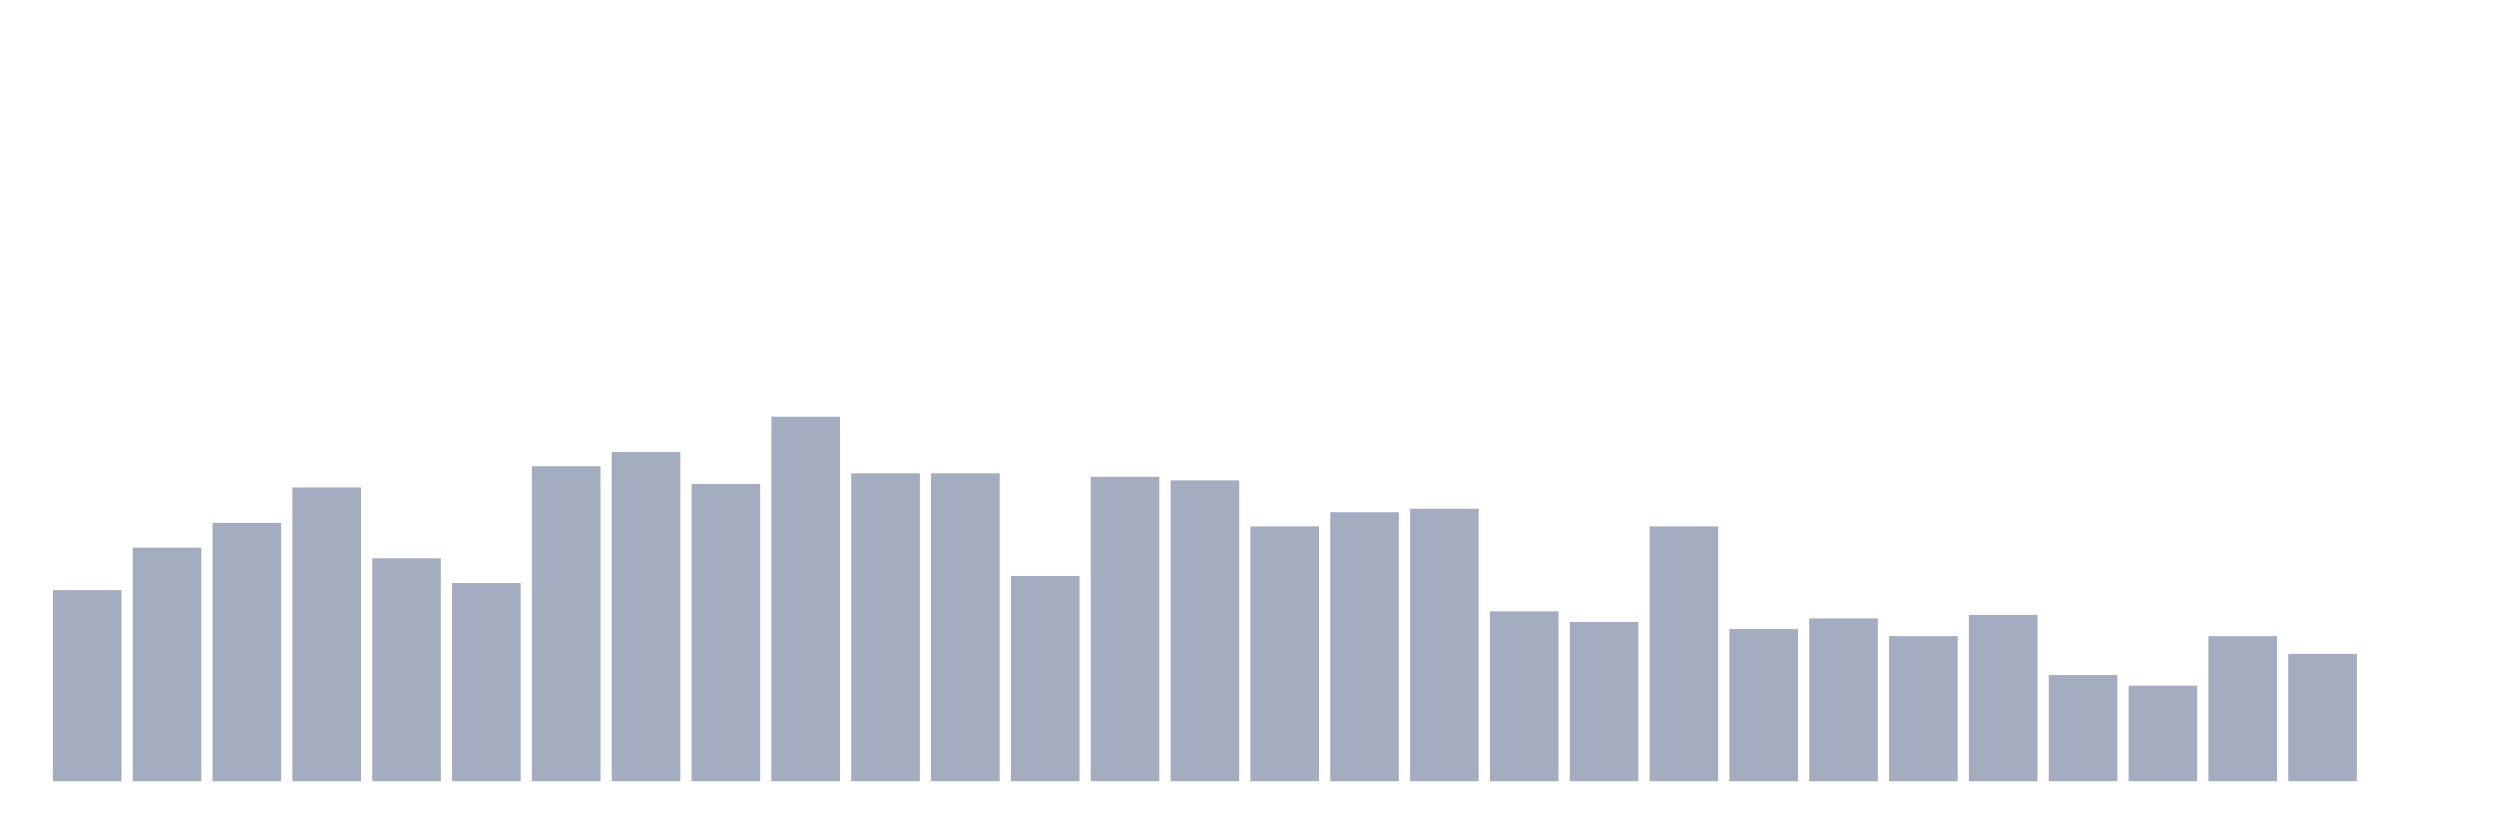 <svg xmlns="http://www.w3.org/2000/svg" viewBox="0 0 480 160"><g transform="translate(10,10)"><rect class="bar" x="0.153" width="13.175" y="103.301" height="36.699" fill="rgb(164,173,192)"></rect><rect class="bar" x="15.482" width="13.175" y="95.146" height="44.854" fill="rgb(164,173,192)"></rect><rect class="bar" x="30.81" width="13.175" y="90.388" height="49.612" fill="rgb(164,173,192)"></rect><rect class="bar" x="46.138" width="13.175" y="83.592" height="56.408" fill="rgb(164,173,192)"></rect><rect class="bar" x="61.466" width="13.175" y="97.184" height="42.816" fill="rgb(164,173,192)"></rect><rect class="bar" x="76.794" width="13.175" y="101.942" height="38.058" fill="rgb(164,173,192)"></rect><rect class="bar" x="92.123" width="13.175" y="79.515" height="60.485" fill="rgb(164,173,192)"></rect><rect class="bar" x="107.451" width="13.175" y="76.796" height="63.204" fill="rgb(164,173,192)"></rect><rect class="bar" x="122.779" width="13.175" y="82.913" height="57.087" fill="rgb(164,173,192)"></rect><rect class="bar" x="138.107" width="13.175" y="70" height="70" fill="rgb(164,173,192)"></rect><rect class="bar" x="153.436" width="13.175" y="80.874" height="59.126" fill="rgb(164,173,192)"></rect><rect class="bar" x="168.764" width="13.175" y="80.874" height="59.126" fill="rgb(164,173,192)"></rect><rect class="bar" x="184.092" width="13.175" y="100.583" height="39.417" fill="rgb(164,173,192)"></rect><rect class="bar" x="199.42" width="13.175" y="81.553" height="58.447" fill="rgb(164,173,192)"></rect><rect class="bar" x="214.748" width="13.175" y="82.233" height="57.767" fill="rgb(164,173,192)"></rect><rect class="bar" x="230.077" width="13.175" y="91.068" height="48.932" fill="rgb(164,173,192)"></rect><rect class="bar" x="245.405" width="13.175" y="88.35" height="51.65" fill="rgb(164,173,192)"></rect><rect class="bar" x="260.733" width="13.175" y="87.67" height="52.33" fill="rgb(164,173,192)"></rect><rect class="bar" x="276.061" width="13.175" y="107.379" height="32.621" fill="rgb(164,173,192)"></rect><rect class="bar" x="291.39" width="13.175" y="109.417" height="30.583" fill="rgb(164,173,192)"></rect><rect class="bar" x="306.718" width="13.175" y="91.068" height="48.932" fill="rgb(164,173,192)"></rect><rect class="bar" x="322.046" width="13.175" y="110.777" height="29.223" fill="rgb(164,173,192)"></rect><rect class="bar" x="337.374" width="13.175" y="108.738" height="31.262" fill="rgb(164,173,192)"></rect><rect class="bar" x="352.702" width="13.175" y="112.136" height="27.864" fill="rgb(164,173,192)"></rect><rect class="bar" x="368.031" width="13.175" y="108.058" height="31.942" fill="rgb(164,173,192)"></rect><rect class="bar" x="383.359" width="13.175" y="119.612" height="20.388" fill="rgb(164,173,192)"></rect><rect class="bar" x="398.687" width="13.175" y="121.65" height="18.35" fill="rgb(164,173,192)"></rect><rect class="bar" x="414.015" width="13.175" y="112.136" height="27.864" fill="rgb(164,173,192)"></rect><rect class="bar" x="429.344" width="13.175" y="115.534" height="24.466" fill="rgb(164,173,192)"></rect><rect class="bar" x="444.672" width="13.175" y="140" height="0" fill="rgb(164,173,192)"></rect></g></svg>